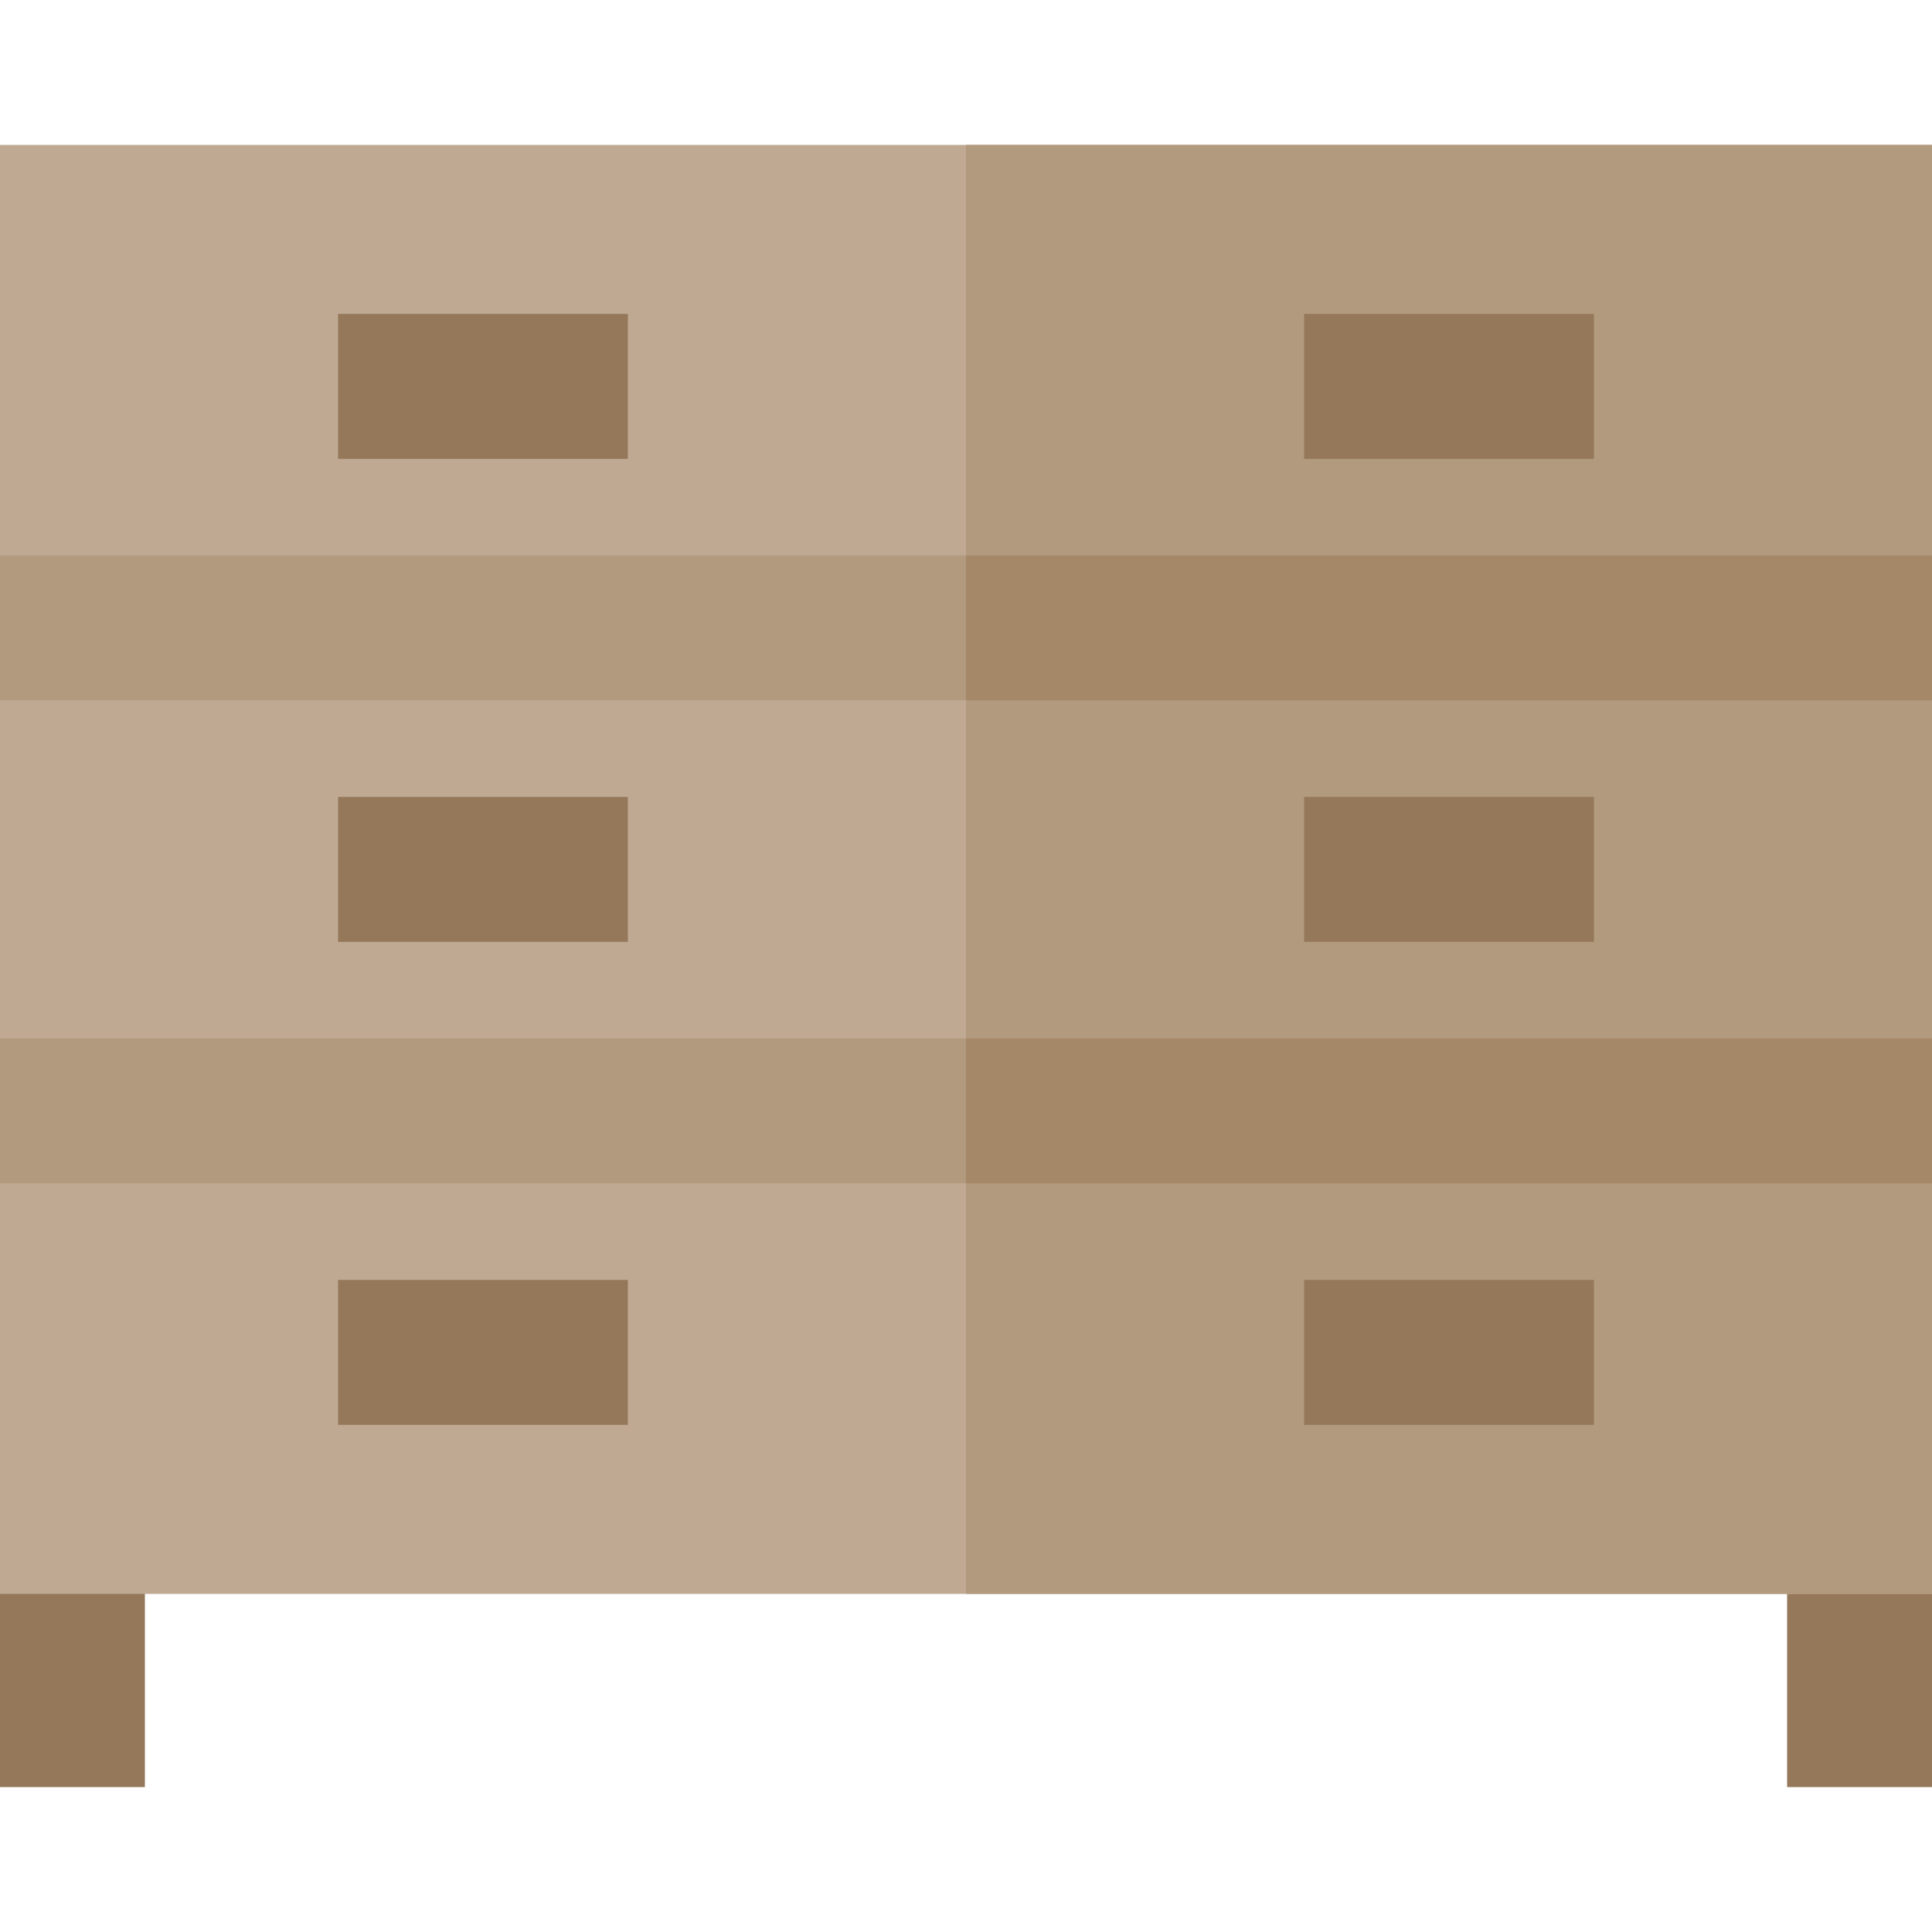 <?xml version="1.0" encoding="iso-8859-1"?>
<!-- Generator: Adobe Illustrator 19.0.0, SVG Export Plug-In . SVG Version: 6.00 Build 0)  -->
<svg version="1.1" id="Layer_1" xmlns="http://www.w3.org/2000/svg" xmlns:xlink="http://www.w3.org/1999/xlink" x="0px" y="0px"
	 viewBox="0 0 512 512" style="enable-background:new 0 0 512 512;" xml:space="preserve">
<g>
	<rect y="409.6" style="fill:#947859;" width="38.4" height="64"/>
	<rect x="473.6" y="409.6" style="fill:#947859;" width="38.4" height="64"/>
</g>
<rect y="38.4" style="fill:#BFA993;" width="512" height="384"/>
<g>
	<rect x="256" y="38.4" style="fill:#B29A7E;" width="256" height="384"/>
	<rect y="147.2" style="fill:#B29A7E;" width="512" height="38.4"/>
	<rect y="275.2" style="fill:#B29A7E;" width="512" height="38.4"/>
</g>
<g>
	<rect x="256" y="147.2" style="fill:#A58868;" width="256" height="38.4"/>
	<rect x="256" y="275.2" style="fill:#A58868;" width="256" height="38.4"/>
</g>
<g>
	<rect x="89.599" y="83.2" style="fill:#947859;" width="76.8" height="38.4"/>
	<rect x="345.6" y="83.2" style="fill:#947859;" width="76.8" height="38.4"/>
	<rect x="89.599" y="211.2" style="fill:#947859;" width="76.8" height="38.4"/>
	<rect x="345.6" y="211.2" style="fill:#947859;" width="76.8" height="38.4"/>
	<rect x="89.599" y="339.2" style="fill:#947859;" width="76.8" height="38.4"/>
	<rect x="345.6" y="339.2" style="fill:#947859;" width="76.8" height="38.4"/>
</g>
<g>
</g>
<g>
</g>
<g>
</g>
<g>
</g>
<g>
</g>
<g>
</g>
<g>
</g>
<g>
</g>
<g>
</g>
<g>
</g>
<g>
</g>
<g>
</g>
<g>
</g>
<g>
</g>
<g>
</g>
</svg>
